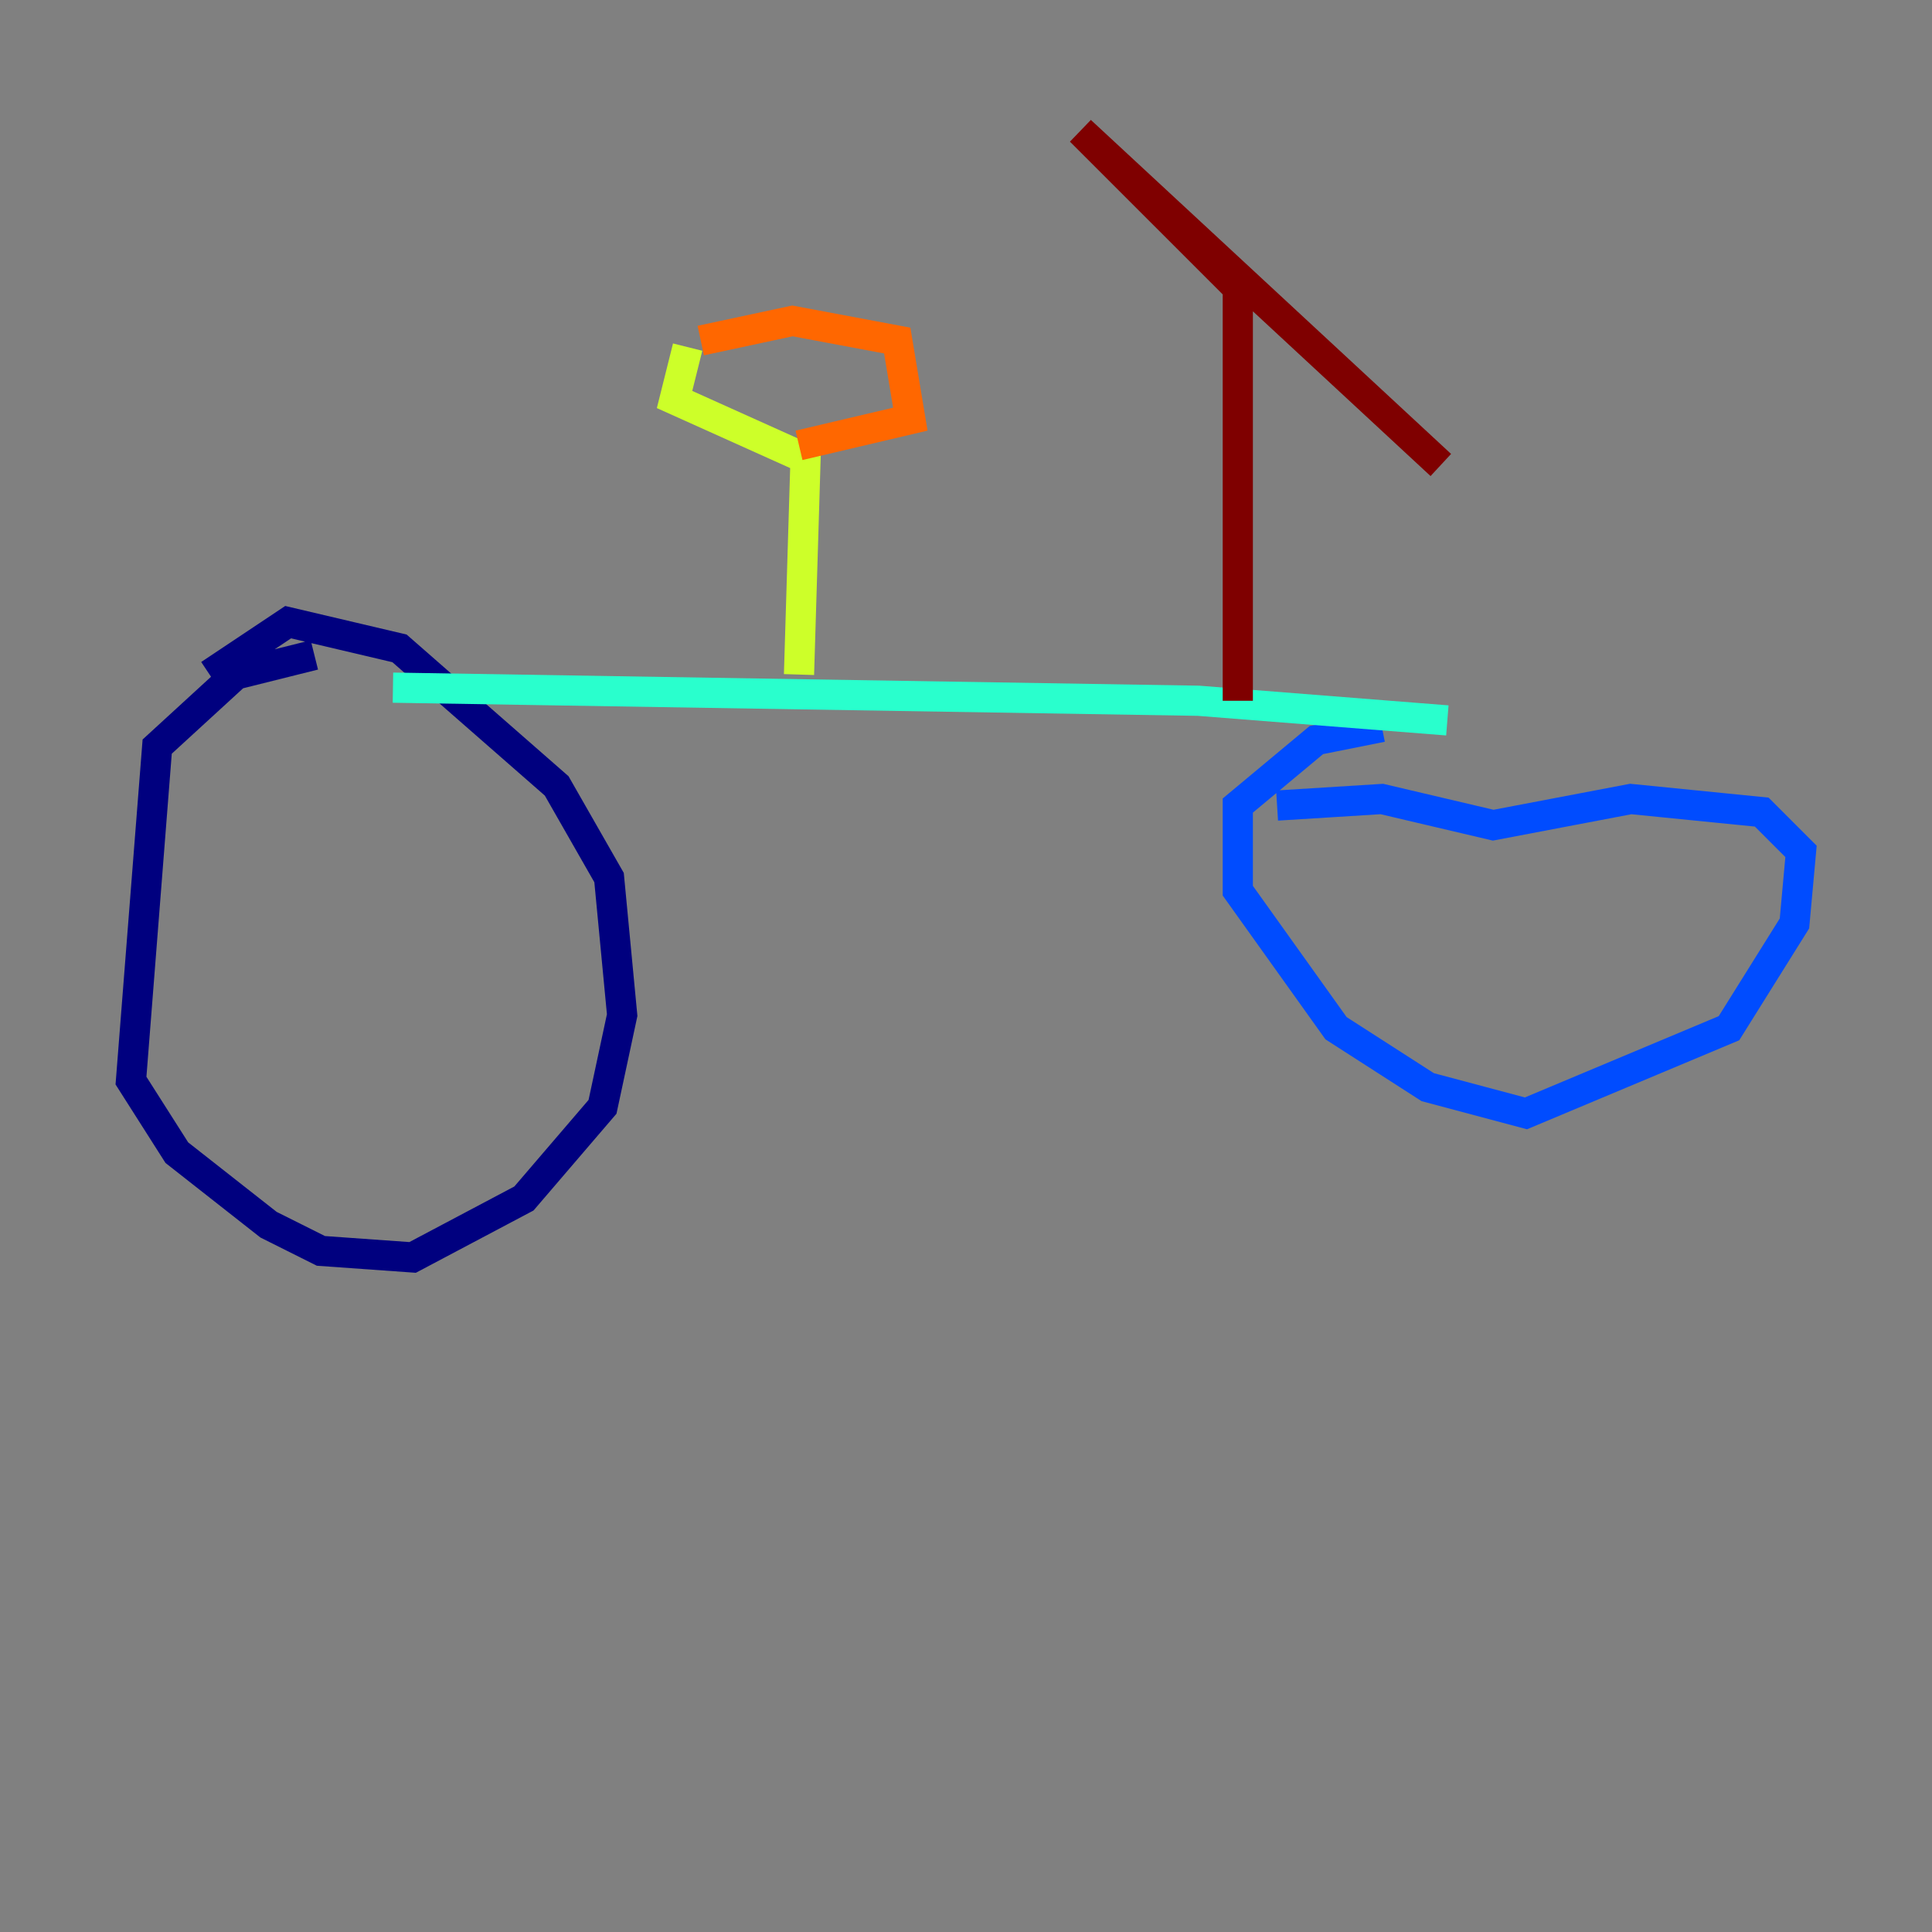 <?xml version="1.0" encoding="utf-8" ?>
<svg baseProfile="tiny" height="128" version="1.2" viewBox="0,0,128,128" width="128" xmlns="http://www.w3.org/2000/svg" xmlns:ev="http://www.w3.org/2001/xml-events" xmlns:xlink="http://www.w3.org/1999/xlink"><rect x="0" y="0" width="128" height="128" fill="#808080" stroke="none"/><defs /><polyline fill="none" points="20.827,43.39 15.62,44.691 10.414,49.464 8.678,71.593 11.715,76.366 17.79,81.139 21.261,82.875 27.336,83.308 34.712,79.403 39.919,73.329 41.22,67.254 40.352,58.142 36.881,52.068 26.468,42.956 19.091,41.22 13.885,44.691" stroke="#00007f" stroke-width="2" /><polyline fill="none" points="91.552,48.163 87.214,49.031 82.007,53.37 82.007,59.01 88.515,68.122 94.59,72.027 101.098,73.763 114.549,68.122 118.888,61.18 119.322,56.407 116.719,53.803 108.041,52.936 98.929,54.671 91.552,52.936 84.61,53.37" stroke="#004cff" stroke-width="2" /><polyline fill="none" points="26.034,45.559 79.403,46.427 95.891,47.729" stroke="#29ffcd" stroke-width="2" /><polyline fill="none" points="52.936,44.691 53.37,30.373 44.691,26.468 45.559,22.997" stroke="#cdff29" stroke-width="2" /><polyline fill="none" points="46.427,22.563 52.502,21.261 59.444,22.563 60.312,27.77 52.936,29.505" stroke="#ff6700" stroke-width="2" /><polyline fill="none" points="82.007,46.427 82.007,19.091 71.593,8.678 95.458,30.807" stroke="#7f0000" stroke-width="2" /></svg>